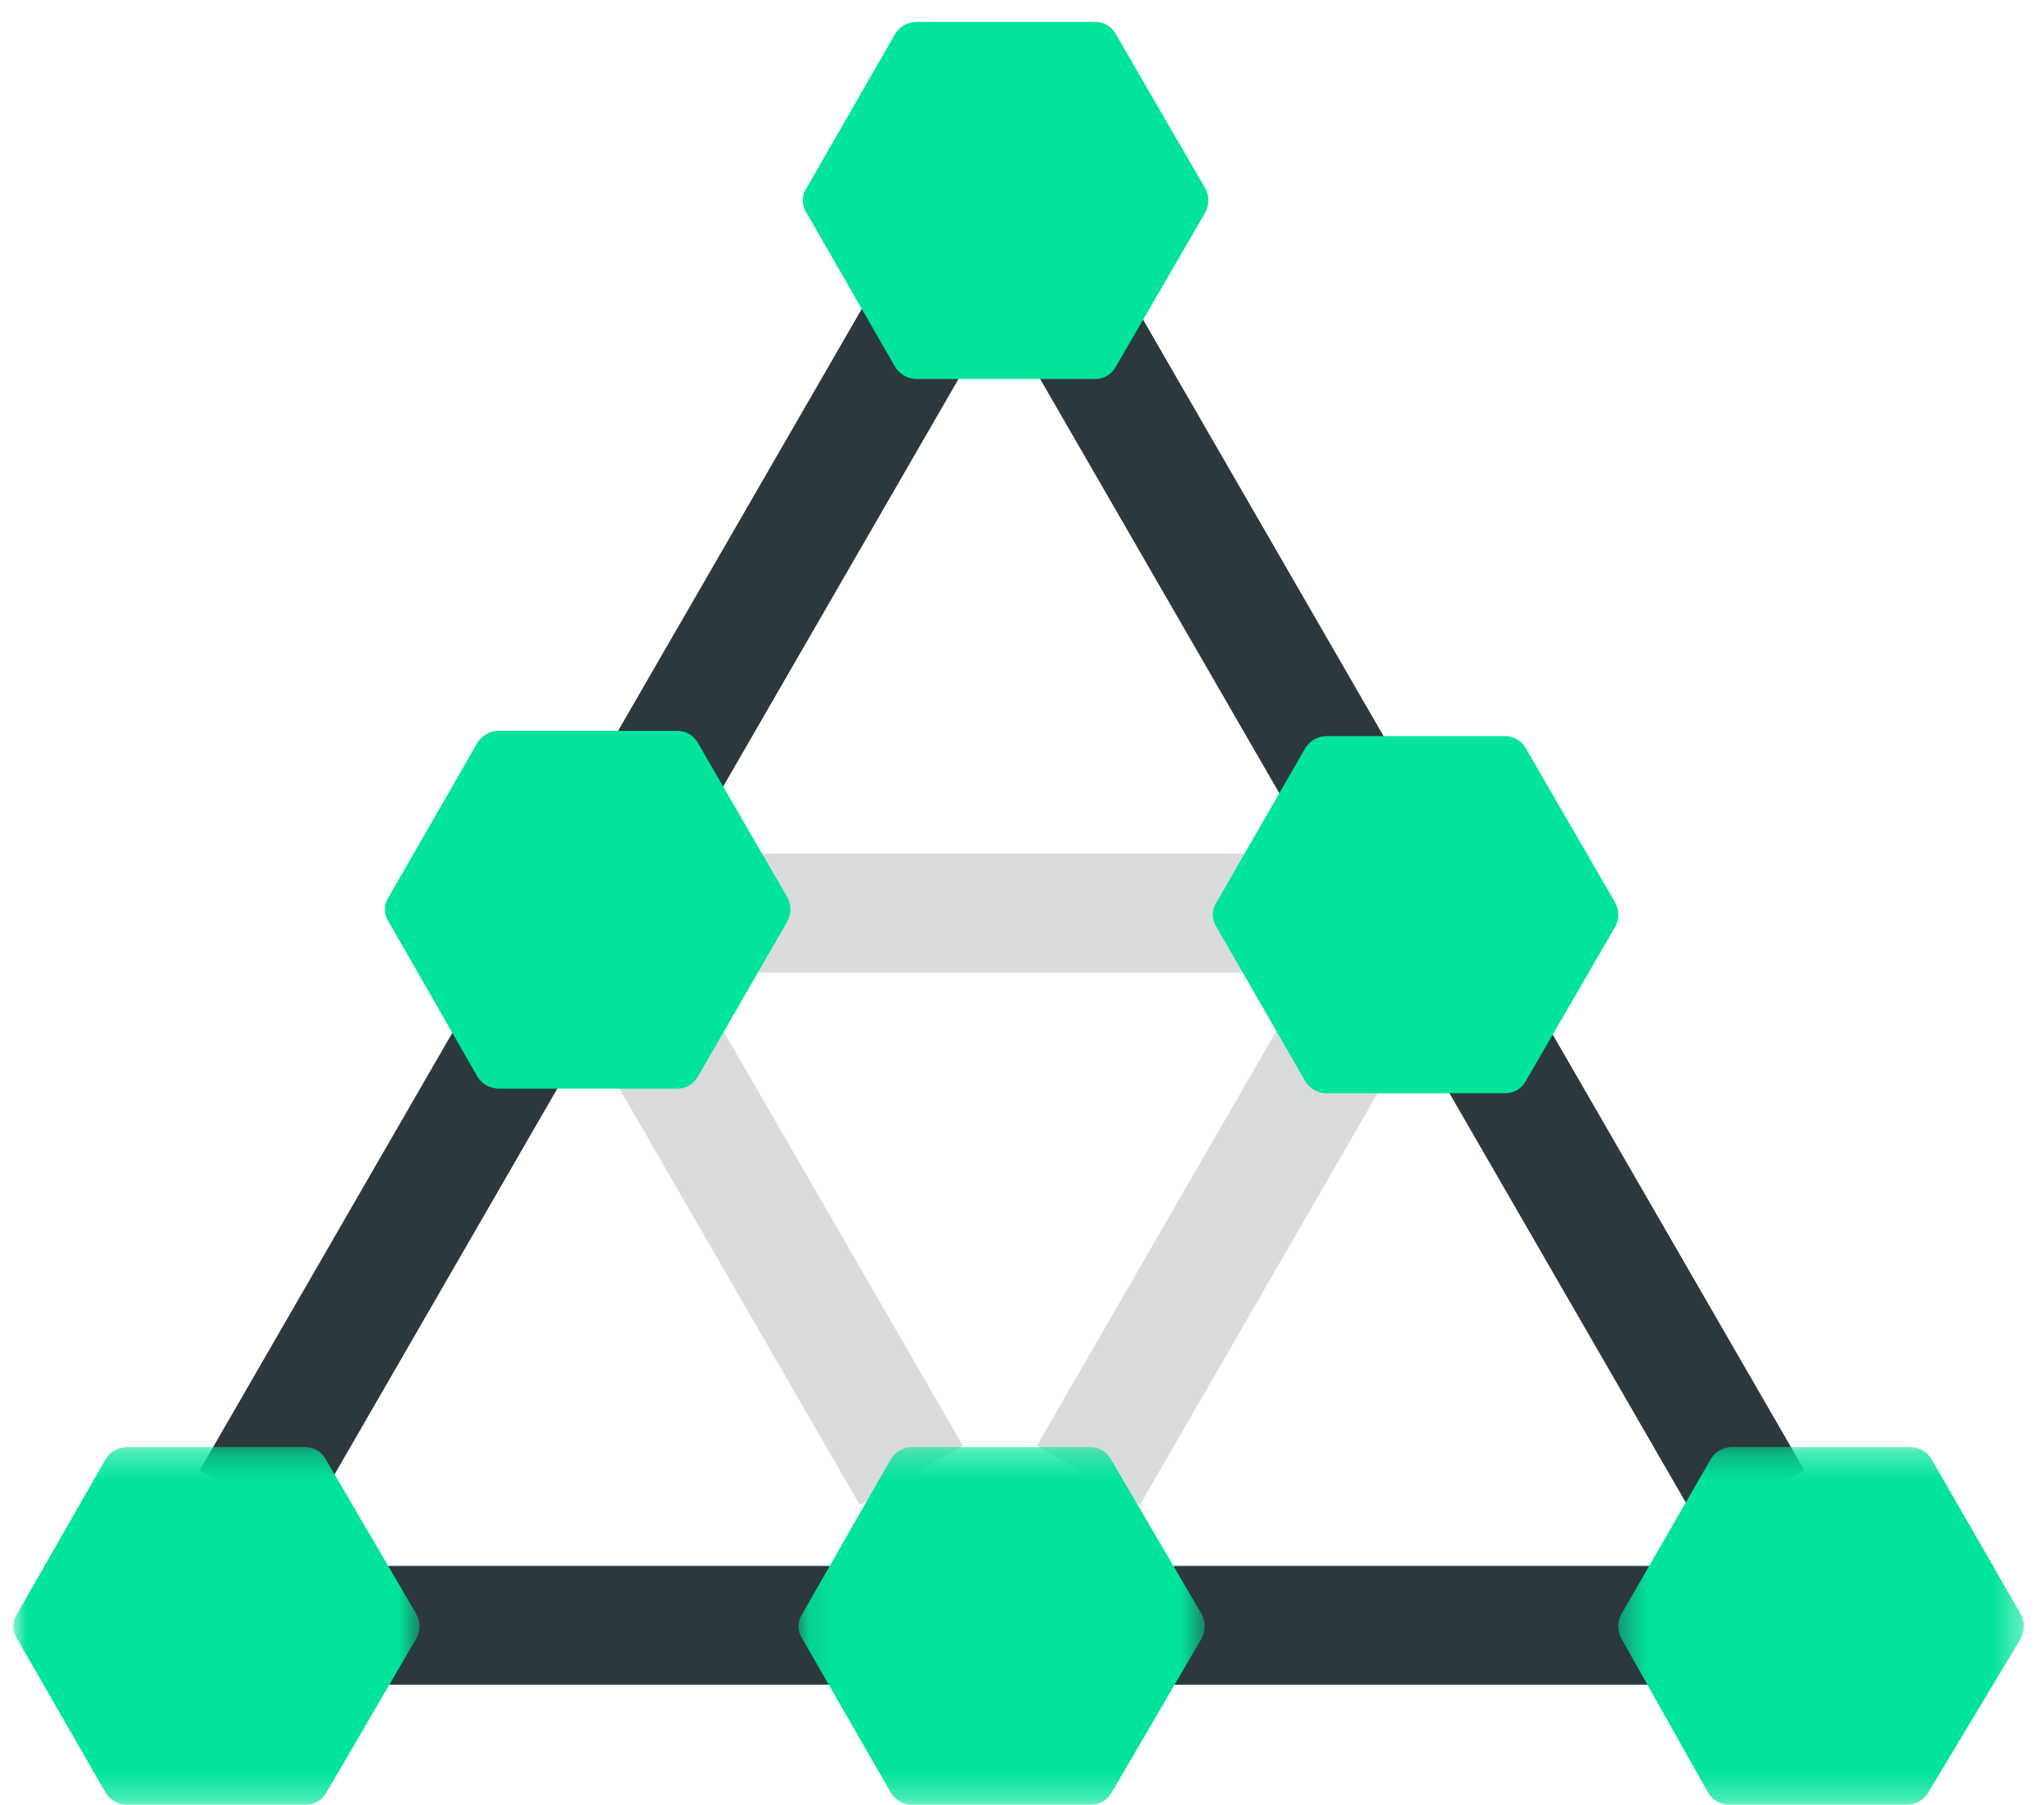 <?xml version="1.0" encoding="UTF-8"?>
<svg width="77px" height="68px" viewBox="0 0 77 68" version="1.1" xmlns="http://www.w3.org/2000/svg" xmlns:xlink="http://www.w3.org/1999/xlink">
    <!-- Generator: Sketch 63.1 (92452) - https://sketch.com -->
    <title>编组 3</title>
    <desc>Created with Sketch.</desc>
    <defs>
        <polygon id="path-1" points="0.38 0.273 15.662 0.273 15.662 13.753 0.38 13.753"></polygon>
        <polygon id="path-3" points="0.109 0.273 15.412 0.273 15.412 13.753 0.109 13.753"></polygon>
        <polygon id="path-5" points="0 0.273 15.303 0.273 15.303 13.753 0 13.753"></polygon>
    </defs>
    <g id="Career" stroke="none" stroke-width="1" fill="none" fill-rule="evenodd">
        <g id="DT_Deverloper-Cn" transform="translate(-678, -1821)">
            <g id="provide" transform="translate(0, 1580)">
                <g id="编组-3" transform="translate(674, 232.5)">
                    <g id="challenge" opacity="0" fill="#D8D8D8">
                        <rect id="矩形" x="0" y="0" width="86" height="86"></rect>
                    </g>
                    <g id="编组" transform="translate(4.5, 8.5)">
                        <g id="编组-2" transform="translate(0, 0.376)">
                            <polygon id="Fill-1" fill="#2B393F" points="43.721 63.097 61.977 63.097 61.977 58.622 43.721 58.622"></polygon>
                            <polygon id="Fill-2" fill="#2B393F" points="6.649 63.097 32.247 63.097 32.247 58.622 6.649 58.622"></polygon>
                            <polygon id="Fill-3" fill="#D9DBDC" points="27.689 36.263 47.07 36.263 47.07 31.786 27.689 31.786"></polygon>
                            <polygon id="Fill-4" fill="#D9DBDC" points="22.764 40.518 26.641 38.28 35.771 54.09 31.892 56.33"></polygon>
                            <polygon id="Fill-5" fill="#2B393F" points="53.342 39.497 57.218 37.26 67.472 55.019 63.596 57.258"></polygon>
                            <polygon id="Fill-6" fill="#2B393F" points="10.899 57.26 7.023 55.021 17.277 37.26 21.153 39.499"></polygon>
                            <polygon id="Fill-7" fill="#2B393F" points="37.805 12.381 41.681 10.143 51.935 27.902 48.058 30.142"></polygon>
                            <polygon id="Fill-8" fill="#2B393F" points="26.088 30.391 22.21 28.154 32.466 10.393 36.342 12.632"></polygon>
                            <polygon id="Fill-9" fill="#D9DBDC" points="42.44 56.33 38.564 54.09 47.692 38.278 51.568 40.518"></polygon>
                            <g id="编组">
                                <g transform="translate(60.082, 53.871)">
                                    <mask id="mask-2" fill="white">
                                        <use xlink:href="#path-1"></use>
                                    </mask>
                                    <g id="Clip-11"></g>
                                    <path d="M15.549,6.574 L12.174,0.721 C12.009,0.45 11.716,0.279 11.398,0.273 L4.645,0.273 C4.327,0.279 4.034,0.45 3.869,0.721 L0.493,6.574 C0.342,6.857 0.342,7.193 0.493,7.476 L3.769,13.303 C3.934,13.575 4.226,13.745 4.545,13.753 L11.272,13.753 C11.59,13.745 11.885,13.575 12.048,13.303 L15.549,7.476 C15.7,7.193 15.7,6.857 15.549,6.574" id="Fill-10" fill="#02E49B" mask="url(#mask-2)"></path>
                                </g>
                                <path d="M60.35,33.636 L56.974,27.809 C56.817,27.528 56.521,27.355 56.198,27.359 L49.471,27.359 C49.145,27.363 48.843,27.532 48.672,27.809 L45.32,33.636 C45.141,33.911 45.141,34.263 45.32,34.536 L48.672,40.363 C48.843,40.64 49.145,40.811 49.471,40.813 L56.198,40.813 C56.521,40.817 56.817,40.644 56.974,40.363 L60.35,34.536 C60.501,34.255 60.501,33.917 60.35,33.636" id="Fill-12" fill="#02E49B"></path>
                                <path d="M44.905,6.725 L41.527,0.897 C41.372,0.618 41.073,0.446 40.753,0.449 L34.024,0.449 C33.698,0.451 33.397,0.622 33.224,0.897 L29.875,6.725 C29.696,7 29.696,7.351 29.875,7.627 L33.224,13.454 C33.397,13.729 33.698,13.9 34.024,13.902 L40.753,13.902 C41.073,13.906 41.372,13.733 41.527,13.454 L44.905,7.627 C45.056,7.344 45.056,7.008 44.905,6.725" id="Fill-14" fill="#02E49B"></path>
                                <path d="M29.163,33.436 L25.788,27.609 C25.63,27.328 25.334,27.155 25.011,27.159 L18.284,27.159 C17.958,27.161 17.656,27.332 17.485,27.609 L14.133,33.436 C13.954,33.709 13.954,34.061 14.133,34.336 L17.485,40.189 C17.656,40.466 17.958,40.635 18.284,40.639 L25.011,40.639 C25.334,40.643 25.63,40.47 25.788,40.189 L29.163,34.336 C29.314,34.053 29.314,33.717 29.163,33.436" id="Fill-16" fill="#02E49B"></path>
                                <g transform="translate(29.471, 53.871)">
                                    <mask id="mask-4" fill="white">
                                        <use xlink:href="#path-3"></use>
                                    </mask>
                                    <g id="Clip-19"></g>
                                    <path d="M15.299,6.574 L11.872,0.721 C11.715,0.442 11.418,0.27 11.096,0.273 L4.369,0.273 C4.051,0.283 3.76,0.452 3.593,0.721 L0.243,6.574 C0.064,6.849 0.064,7.201 0.243,7.476 L3.593,13.303 C3.76,13.575 4.051,13.742 4.369,13.753 L11.122,13.753 C11.444,13.755 11.741,13.582 11.898,13.303 L15.299,7.476 C15.45,7.193 15.45,6.857 15.299,6.574" id="Fill-18" fill="#02E49B" mask="url(#mask-4)"></path>
                                </g>
                                <g transform="translate(0, 53.871)">
                                    <mask id="mask-6" fill="white">
                                        <use xlink:href="#path-5"></use>
                                    </mask>
                                    <g id="Clip-21"></g>
                                    <path d="M15.189,6.574 L11.763,0.721 C11.608,0.442 11.309,0.27 10.987,0.273 L4.26,0.273 C3.943,0.283 3.651,0.452 3.484,0.721 L0.134,6.574 C-0.045,6.849 -0.045,7.201 0.134,7.476 L3.484,13.303 C3.651,13.575 3.943,13.742 4.26,13.753 L11.012,13.753 C11.335,13.755 11.631,13.582 11.788,13.303 L15.189,7.476 C15.341,7.193 15.341,6.857 15.189,6.574" id="Fill-20" fill="#02E49B" mask="url(#mask-6)"></path>
                                </g>
                            </g>
                        </g>
                    </g>
                </g>
            </g>
        </g>
    </g>
</svg>